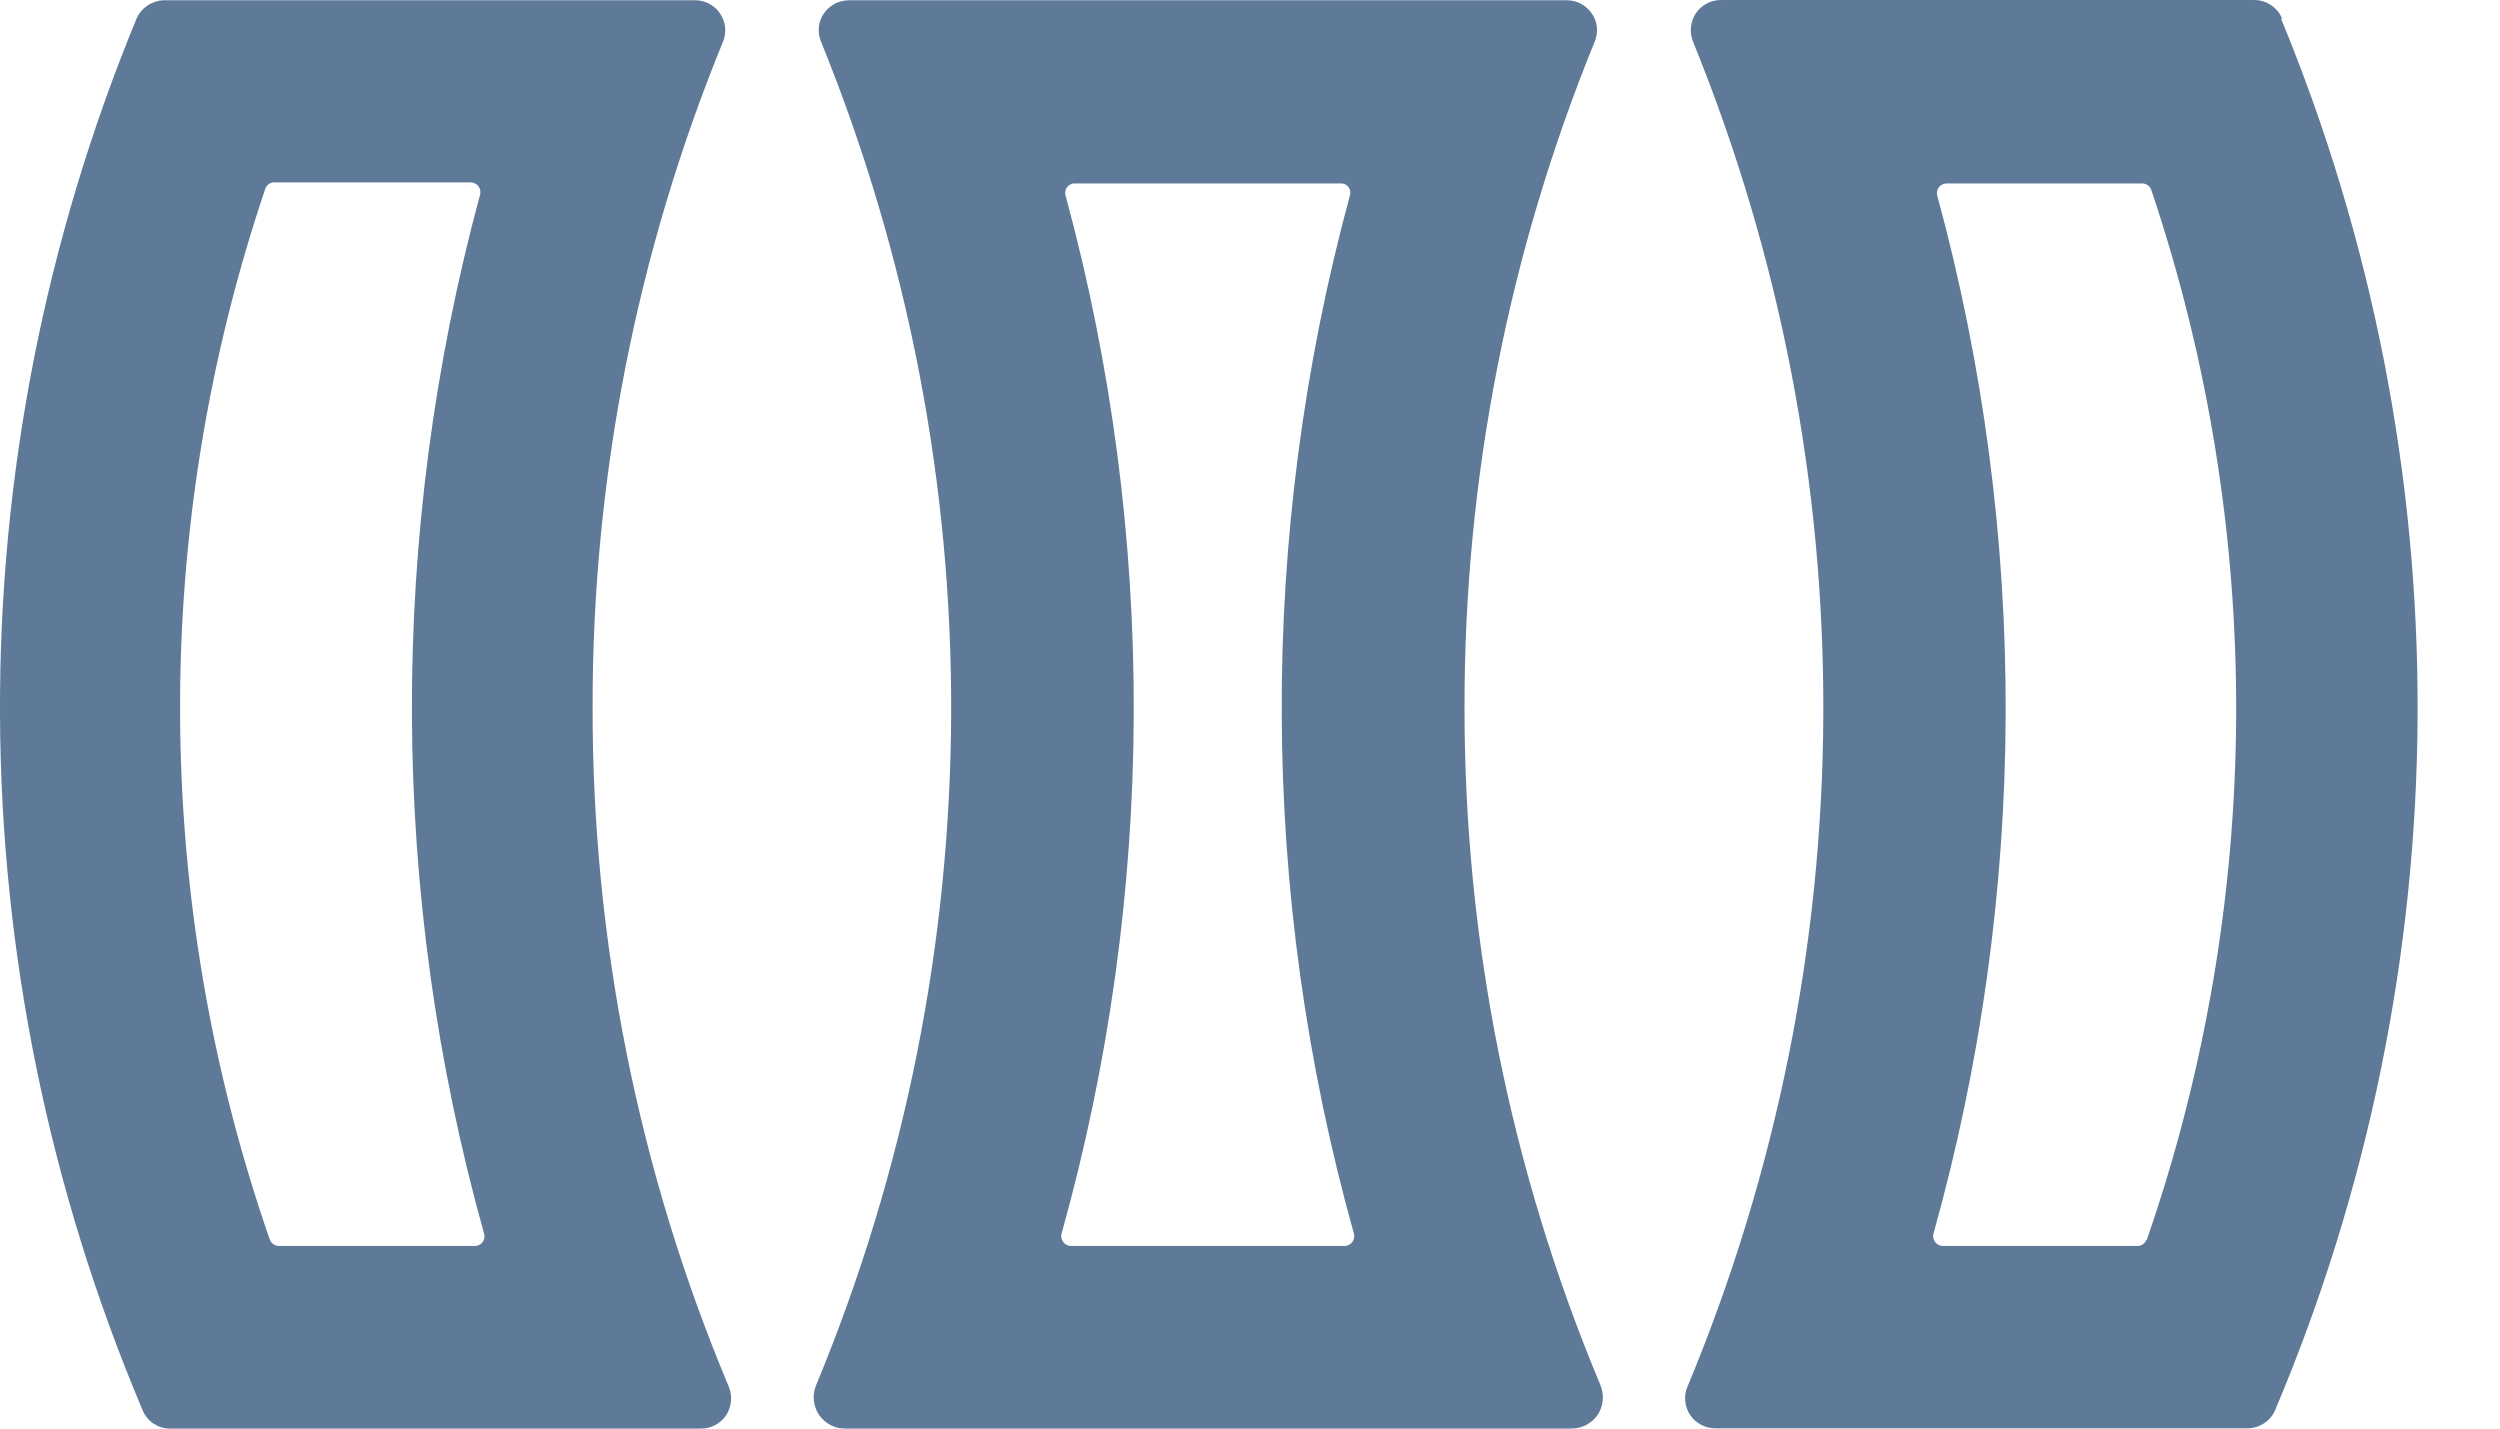<svg width="21" height="12" viewBox="0 0 21 12" fill="none" xmlns="http://www.w3.org/2000/svg">
<path d="M12.302 5.941C12.3 4.024 12.671 2.125 13.395 0.351C13.411 0.313 13.418 0.271 13.414 0.23C13.41 0.188 13.396 0.148 13.372 0.114C13.349 0.08 13.318 0.052 13.281 0.032C13.245 0.013 13.204 0.002 13.162 0.002H7.13C7.088 0.003 7.048 0.013 7.011 0.032C6.974 0.052 6.943 0.08 6.92 0.114C6.896 0.148 6.882 0.188 6.878 0.23C6.874 0.271 6.881 0.313 6.897 0.351C8.369 3.971 8.353 8.026 6.855 11.636C6.838 11.676 6.832 11.719 6.836 11.763C6.841 11.806 6.855 11.848 6.879 11.884C6.904 11.92 6.937 11.95 6.976 11.97C7.015 11.991 7.059 12.001 7.103 12H13.198C13.242 12 13.285 11.99 13.324 11.97C13.363 11.949 13.397 11.92 13.421 11.884C13.445 11.847 13.459 11.806 13.463 11.762C13.467 11.719 13.46 11.676 13.444 11.636C12.689 9.832 12.3 7.896 12.302 5.941ZM11.301 10.466H8.995C8.983 10.466 8.971 10.463 8.96 10.457C8.949 10.451 8.939 10.443 8.932 10.434C8.924 10.424 8.919 10.412 8.916 10.4C8.914 10.388 8.914 10.375 8.917 10.363C9.714 7.513 9.726 4.5 8.951 1.643C8.947 1.631 8.947 1.619 8.949 1.606C8.951 1.594 8.956 1.582 8.964 1.572C8.972 1.562 8.981 1.554 8.993 1.549C9.004 1.543 9.016 1.54 9.029 1.541H11.263C11.276 1.54 11.288 1.543 11.299 1.548C11.311 1.554 11.32 1.562 11.328 1.572C11.335 1.582 11.34 1.594 11.342 1.606C11.344 1.619 11.343 1.631 11.339 1.643C10.564 4.5 10.576 7.513 11.373 10.363C11.376 10.375 11.376 10.387 11.374 10.399C11.372 10.41 11.367 10.421 11.361 10.431C11.354 10.441 11.345 10.449 11.335 10.455C11.324 10.461 11.313 10.465 11.301 10.466ZM4.978 5.941C4.975 4.024 5.347 2.125 6.073 0.351C6.089 0.313 6.095 0.271 6.091 0.229C6.086 0.188 6.072 0.148 6.049 0.114C6.026 0.079 5.994 0.051 5.958 0.032C5.921 0.012 5.88 0.002 5.838 0.002H1.37C1.322 0.005 1.275 0.021 1.236 0.048C1.196 0.076 1.165 0.114 1.146 0.159C0.381 2.013 -0.009 4.001 0 6.007C0.009 8.014 0.416 9.998 1.198 11.846C1.216 11.89 1.247 11.929 1.286 11.956C1.326 11.983 1.373 11.999 1.421 12H5.89C5.931 12 5.972 11.99 6.009 11.97C6.045 11.951 6.076 11.922 6.1 11.888C6.122 11.853 6.136 11.813 6.14 11.771C6.144 11.73 6.138 11.688 6.122 11.649C5.364 9.842 4.975 7.901 4.978 5.941ZM3.977 10.466H2.344C2.327 10.466 2.311 10.461 2.297 10.451C2.283 10.442 2.272 10.428 2.266 10.412C1.275 7.557 1.261 4.452 2.228 1.587C2.233 1.571 2.243 1.557 2.257 1.547C2.27 1.537 2.287 1.532 2.304 1.532H3.955C3.967 1.532 3.979 1.535 3.99 1.541C4.001 1.546 4.011 1.554 4.019 1.564C4.026 1.574 4.031 1.586 4.034 1.598C4.036 1.61 4.036 1.622 4.033 1.634C3.259 4.491 3.269 7.504 4.064 10.354C4.069 10.368 4.071 10.382 4.069 10.396C4.067 10.41 4.061 10.424 4.052 10.435C4.044 10.446 4.032 10.455 4.019 10.46C4.006 10.466 3.991 10.468 3.977 10.466ZM19.17 0.157C19.151 0.11 19.118 0.071 19.076 0.043C19.035 0.015 18.986 0 18.936 2.49001e-06H14.456C14.414 -0 14.373 0.01 14.337 0.029C14.3 0.049 14.269 0.077 14.245 0.112C14.222 0.146 14.208 0.186 14.204 0.227C14.2 0.269 14.206 0.31 14.221 0.349C15.697 3.973 15.68 8.035 14.175 11.647C14.158 11.685 14.152 11.727 14.156 11.769C14.16 11.811 14.174 11.851 14.197 11.886C14.22 11.92 14.252 11.949 14.289 11.968C14.326 11.988 14.367 11.998 14.409 11.998H18.878C18.928 11.998 18.976 11.983 19.018 11.956C19.06 11.928 19.093 11.889 19.112 11.843C19.893 9.996 20.299 8.011 20.308 6.005C20.316 3.999 19.926 2.011 19.161 0.157H19.17ZM18.031 10.412C18.025 10.428 18.014 10.442 18 10.452C17.986 10.461 17.97 10.466 17.953 10.466H16.319C16.307 10.466 16.295 10.463 16.284 10.457C16.273 10.451 16.263 10.443 16.256 10.434C16.248 10.424 16.243 10.412 16.24 10.4C16.238 10.388 16.238 10.375 16.241 10.363C17.039 7.513 17.05 4.499 16.273 1.643C16.27 1.631 16.269 1.619 16.272 1.607C16.274 1.594 16.279 1.583 16.287 1.573C16.294 1.563 16.304 1.555 16.315 1.55C16.326 1.544 16.338 1.541 16.351 1.541H17.993C18.01 1.541 18.027 1.546 18.041 1.556C18.055 1.566 18.066 1.58 18.071 1.596C19.035 4.461 19.021 7.565 18.031 10.421V10.412Z" fill="#5F7A99"/>
</svg>
